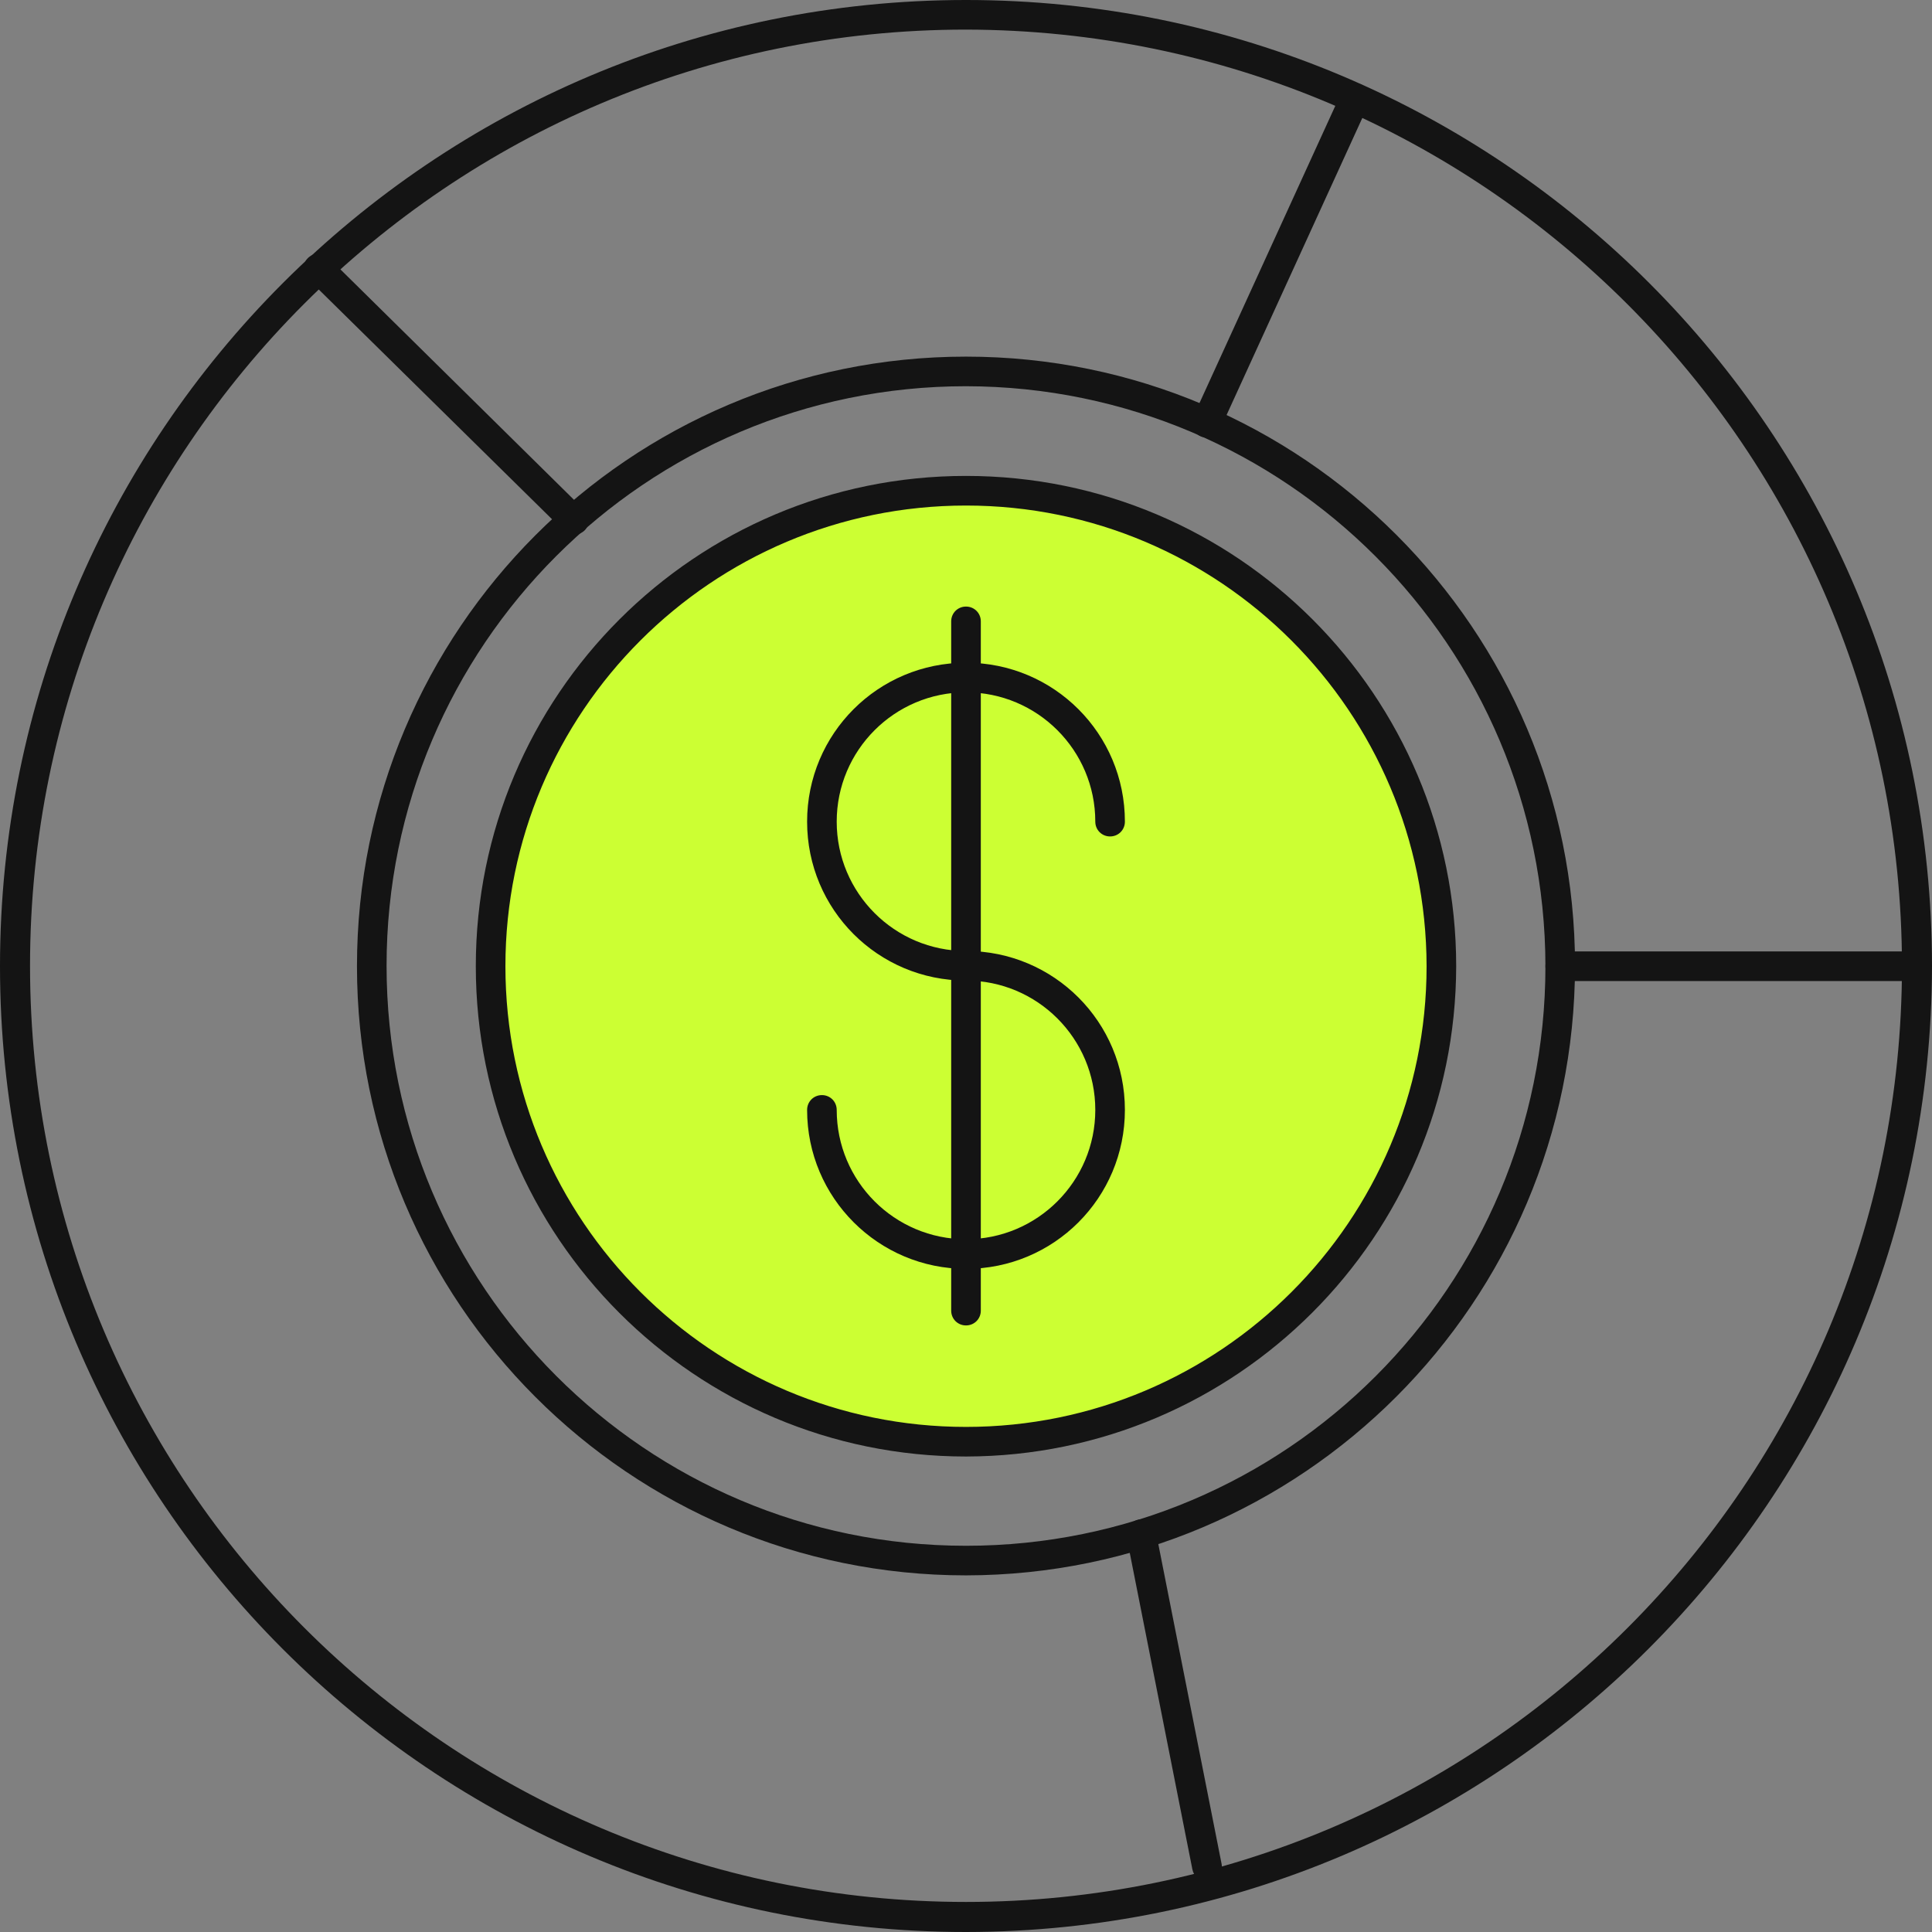 <svg width="90" height="90" viewBox="0 0 90 90" fill="none" xmlns="http://www.w3.org/2000/svg">
<rect x="0" y="0" width="90" height="90" fill="#808080" stroke="none"/>
<circle cx="45" cy="45" r="22" fill="#CCFF33"/>
<path d="M45 90C20.137 90 0 69.858 0 45.01C0 20.162 20.137 0 45 0C69.862 0 90 20.142 90 45.01C89.959 69.838 69.822 89.98 45 90ZM45 1.379C20.908 1.379 1.399 20.913 1.399 44.99C1.399 69.067 20.928 88.6 45 88.6C69.072 88.6 88.601 69.067 88.601 44.99C88.58 20.933 69.072 1.42 45 1.379Z" fill="#141414"/>
<path d="M45 73.387C29.324 73.387 16.629 60.669 16.629 45.01C16.629 29.351 29.324 16.613 45 16.613C60.676 16.613 73.371 29.331 73.371 44.99C73.351 60.669 60.656 73.367 45 73.387ZM45 17.992C30.095 17.992 18.008 30.081 18.008 44.99C18.008 59.899 30.074 72.008 45 72.008C59.926 72.008 71.992 59.919 71.992 45.01C71.972 30.101 59.905 18.012 45 17.992Z" fill="#141414"/>
<path d="M45 67.85C32.386 67.85 22.165 57.627 22.165 45.01C22.165 32.394 32.386 22.17 45 22.17C57.614 22.17 67.835 32.394 67.835 45.01C67.814 57.606 57.593 67.83 45 67.85ZM45 23.55C33.157 23.55 23.544 33.164 23.544 45.01C23.544 56.856 33.157 66.471 45 66.471C56.843 66.471 66.456 56.856 66.456 45.01C66.435 33.164 56.843 23.55 45 23.55Z" fill="#141414"/>
<path d="M26.728 24.909C26.546 24.909 26.363 24.828 26.242 24.706L14.378 13.022C14.094 12.779 14.054 12.333 14.317 12.049C14.581 11.765 15.007 11.724 15.291 11.988C15.311 12.008 15.331 12.028 15.351 12.049L27.215 23.753C27.479 24.016 27.499 24.462 27.215 24.726C27.073 24.848 26.911 24.909 26.728 24.909Z" fill="#141414"/>
<path d="M56.215 87.647C55.89 87.647 55.606 87.404 55.545 87.079L52.483 71.602C52.402 71.237 52.645 70.872 53.031 70.791C53.396 70.71 53.761 70.953 53.842 71.339L56.904 86.815C56.985 87.18 56.742 87.546 56.356 87.627C56.316 87.647 56.255 87.647 56.215 87.647Z" fill="#141414"/>
<path d="M56.215 20.385C55.829 20.385 55.525 20.081 55.525 19.696C55.525 19.594 55.545 19.493 55.586 19.412L62.501 4.28C62.663 3.935 63.089 3.793 63.434 3.955C63.758 4.118 63.921 4.503 63.758 4.848L56.843 19.98C56.742 20.223 56.498 20.385 56.215 20.385Z" fill="#141414"/>
<path d="M89.29 45.7H72.681C72.296 45.7 71.992 45.395 71.992 45.01C71.992 44.625 72.296 44.321 72.681 44.321H89.29C89.675 44.321 89.98 44.625 89.98 45.01C89.98 45.395 89.675 45.7 89.29 45.7Z" fill="#141414"/>
<path d="M45 59.108C40.924 59.108 37.598 55.801 37.598 51.704C37.598 51.319 37.902 51.014 38.288 51.014C38.673 51.014 38.977 51.319 38.977 51.704C38.977 55.03 41.674 57.728 45 57.728C48.326 57.728 51.023 55.03 51.023 51.704C51.023 48.377 48.326 45.679 45 45.679C40.904 45.679 37.598 42.373 37.598 38.276C37.598 34.178 40.904 30.872 45 30.872C49.096 30.872 52.402 34.178 52.402 38.276C52.402 38.661 52.098 38.965 51.712 38.965C51.327 38.965 51.023 38.661 51.023 38.276C51.023 34.949 48.326 32.252 45 32.252C41.674 32.252 38.977 34.949 38.977 38.276C38.977 41.602 41.674 44.3 45 44.3C49.096 44.3 52.402 47.606 52.402 51.704C52.402 55.801 49.096 59.108 45 59.108Z" fill="#141414"/>
<path d="M45 61.744C44.615 61.744 44.31 61.44 44.31 61.055V28.945C44.31 28.56 44.615 28.256 45 28.256C45.385 28.256 45.69 28.56 45.69 28.945V61.055C45.69 61.44 45.385 61.744 45 61.744Z" fill="#141414"/>
</svg>
